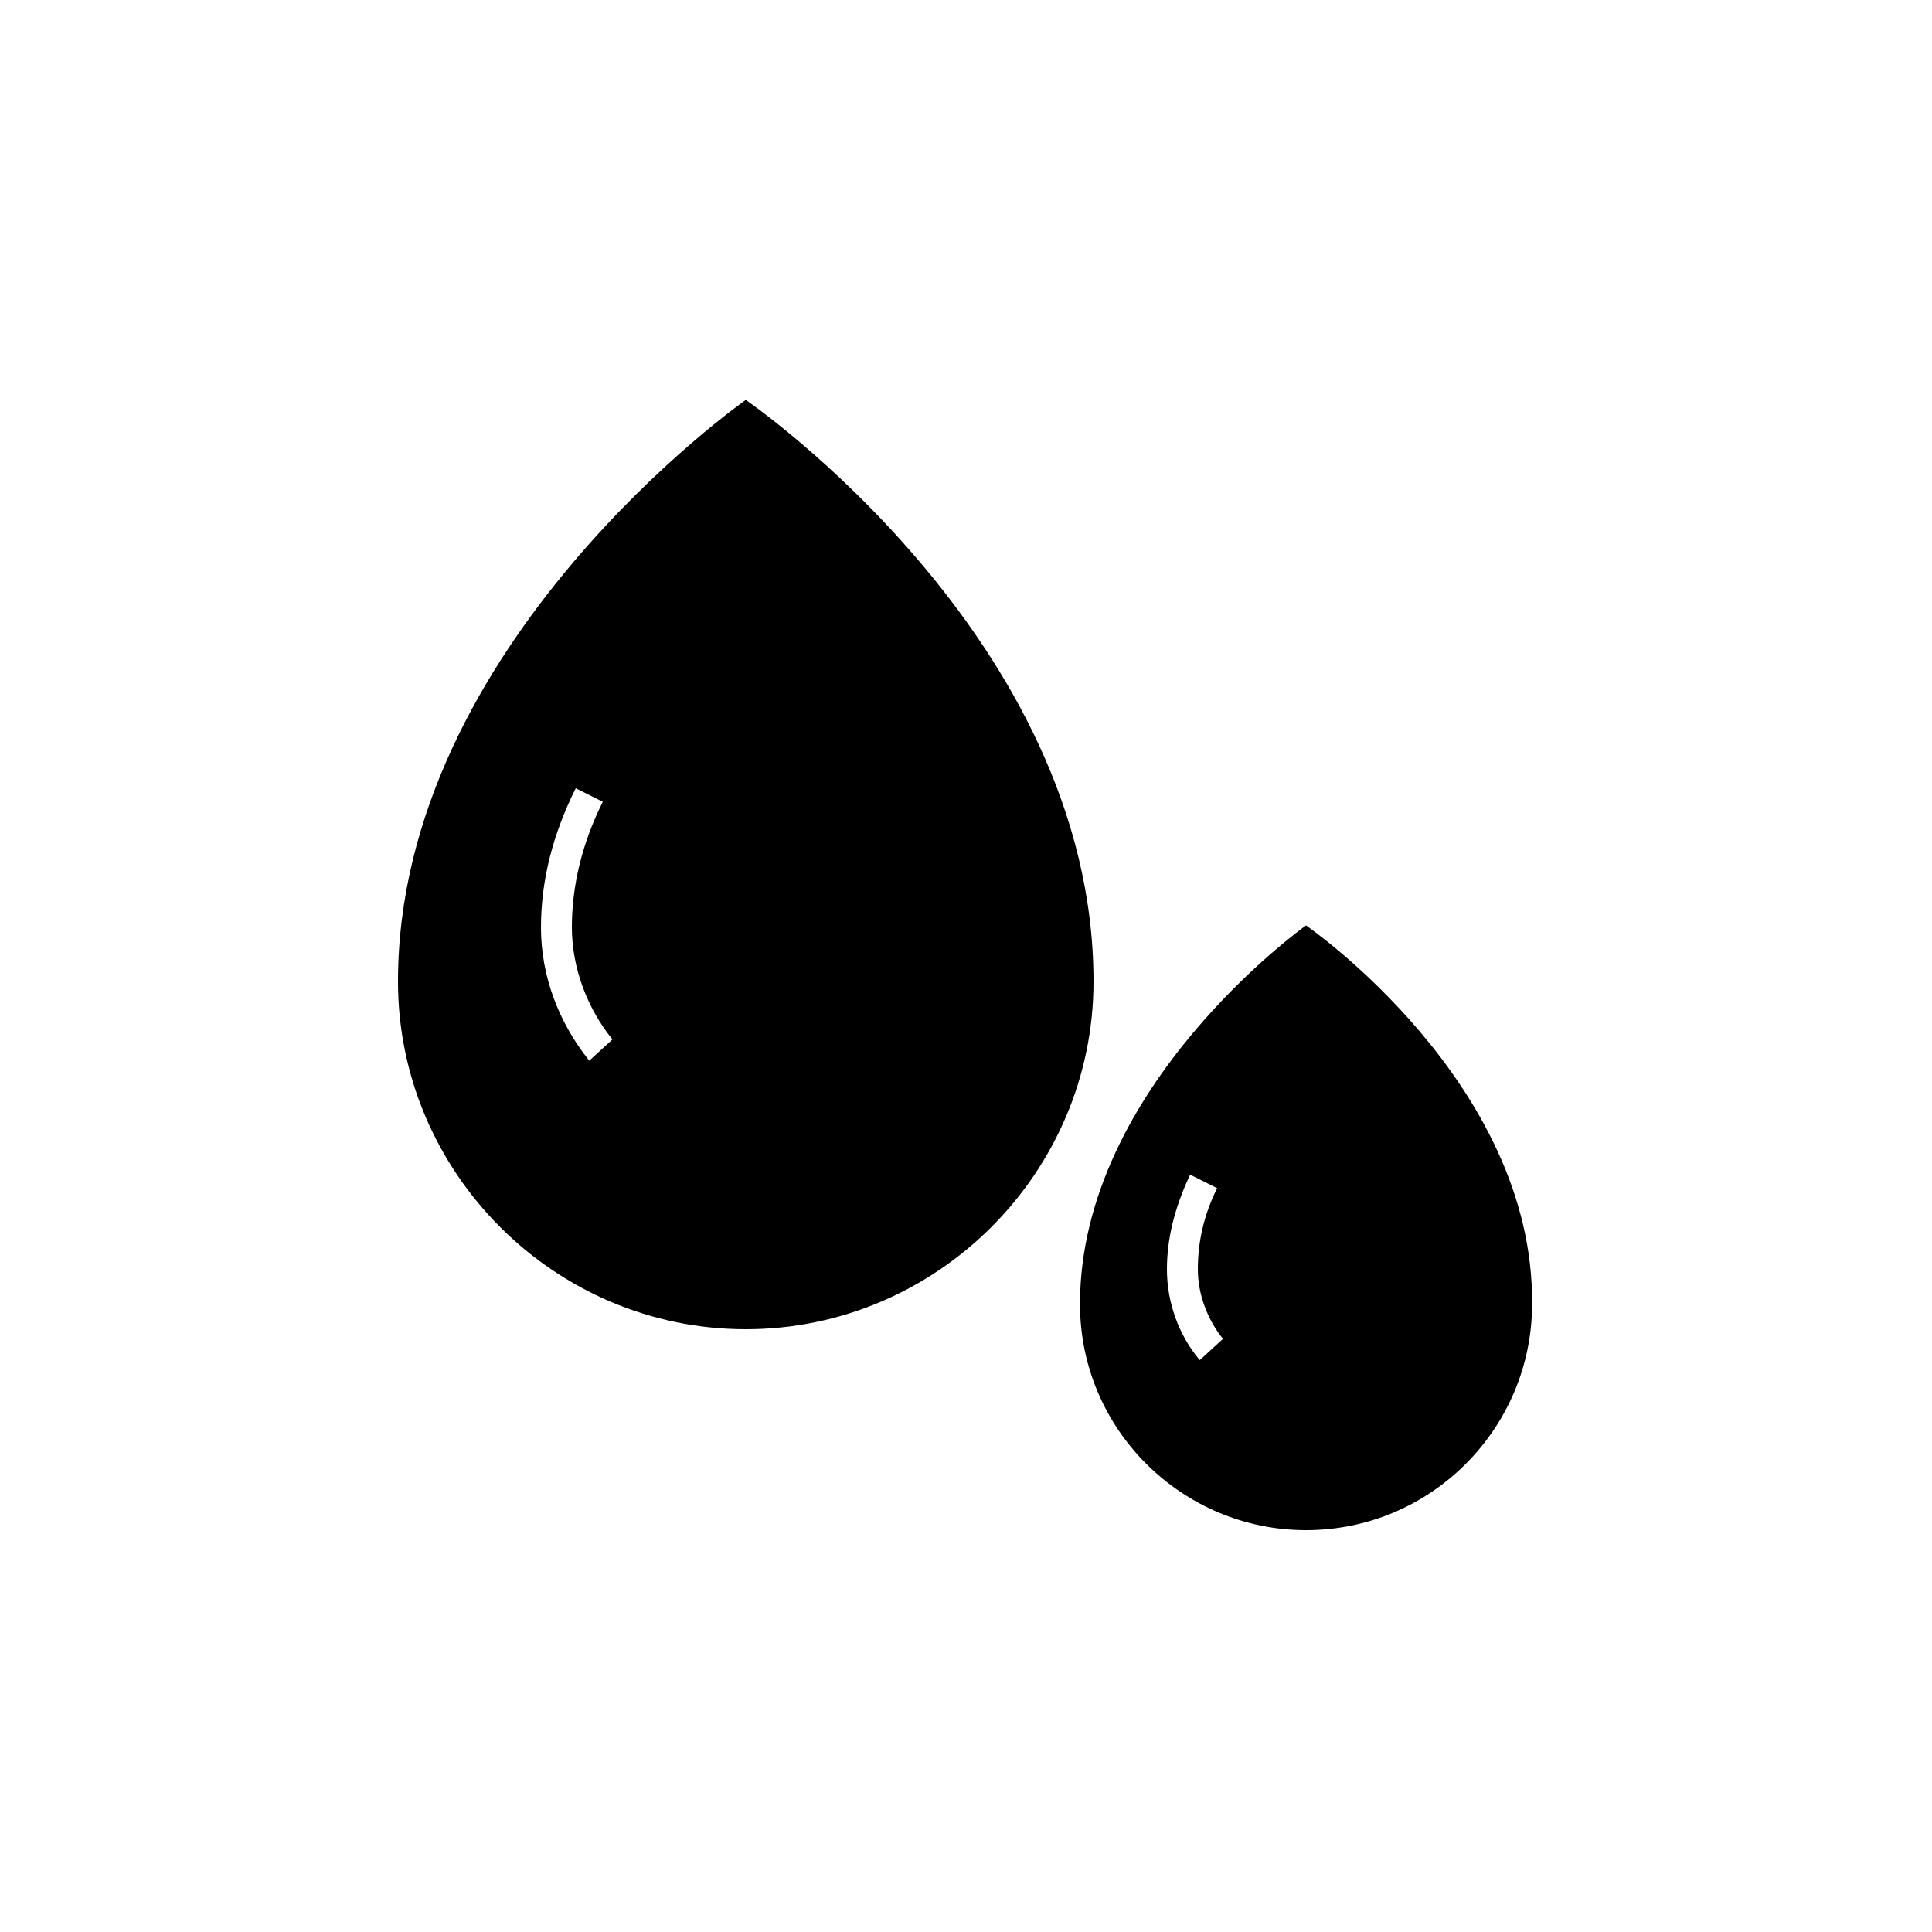 <?xml version="1.0" encoding="utf-8"?>
<!-- Generator: Adobe Illustrator 21.0.0, SVG Export Plug-In . SVG Version: 6.00 Build 0)  -->
<svg version="1.1" id="Layer_1" xmlns="http://www.w3.org/2000/svg" xmlns:xlink="http://www.w3.org/1999/xlink" x="0px" y="0px"
	 viewBox="0 0 100 100" style="enable-background:new 0 0 100 100;" xml:space="preserve">
<g>
	<g>
		<path d="M38.6,20.7c0,0-18,12.6-18,30.1c0,9.9,8.1,18,18,18c9.9,0,18-8.1,18-18C56.6,33,38.6,20.7,38.6,20.7z M30.5,54.9
			C28.9,52.9,28,50.5,28,48c0-2.4,0.6-4.8,1.8-7.2l1.4,0.7c-1.1,2.2-1.6,4.4-1.6,6.5c0,2.1,0.8,4.2,2.1,5.8L30.5,54.9z"/>
	</g>
	<g>
		<path d="M67.6,47.9c0,0-11.7,8.3-11.7,19.6c0,6.5,5.3,11.7,11.7,11.7c6.5,0,11.7-5.3,11.7-11.7C79.4,56,67.6,47.9,67.6,47.9z
			 M62.1,70.4c-1.1-1.3-1.7-3-1.7-4.7c0-1.6,0.4-3.2,1.2-4.9l1.4,0.7c-0.7,1.4-1,2.8-1,4.2c0,1.3,0.5,2.6,1.3,3.6L62.1,70.4z"/>
	</g>
</g>
</svg>
